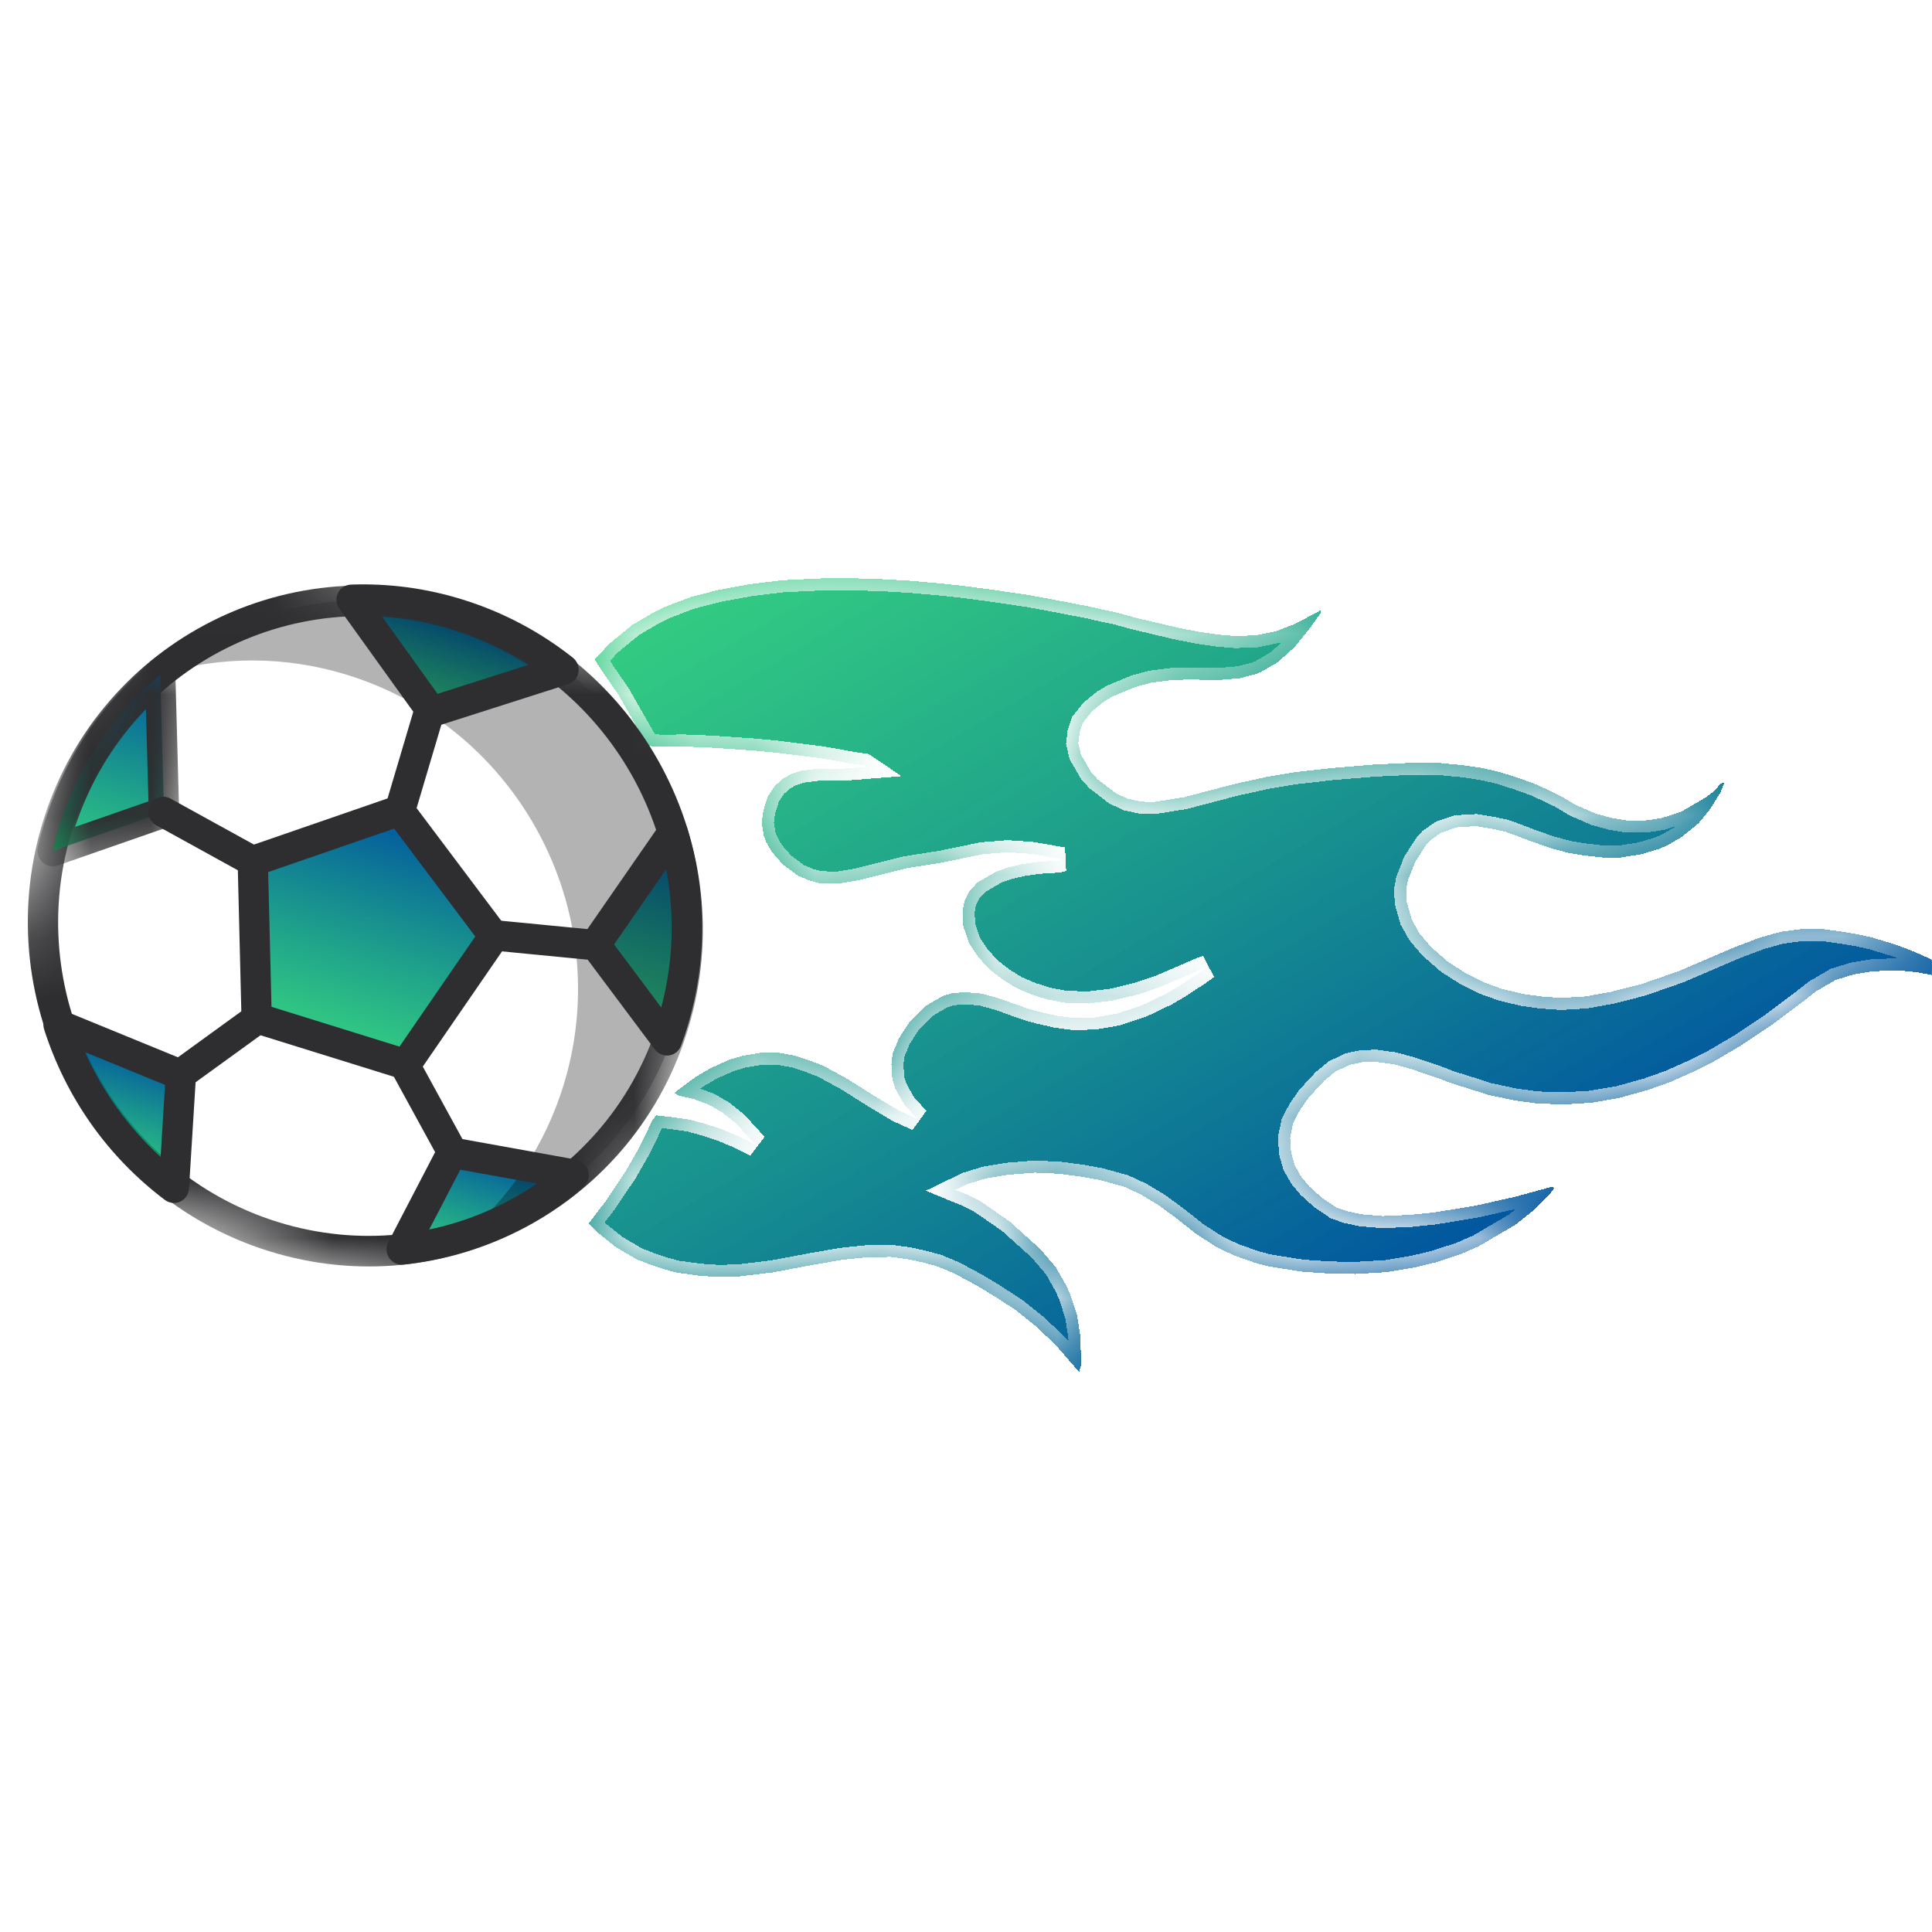 <svg width="32" height="32" viewBox="0 0 32 32" fill="none" xmlns="http://www.w3.org/2000/svg">
<g clip-path="url(#clip0_1438_1288)">
<rect width="32" height="32" rx="16" fill="white"/>
<g clip-path="url(#clip1_1438_1288)">
<g filter="url(#filter0_d_1438_1288)">
<mask id="path-2-inside-1_1438_1288" fill="white">
<path d="M32.499 16.269L32.487 16.212L32.143 15.971L31.91 15.854L31.662 15.746L31.423 15.654L31.021 15.531L30.76 15.473L30.508 15.431L30.215 15.391L29.82 15.39L29.493 15.434L29.152 15.529L28.743 15.684L27.808 16.084L27.185 16.301L26.677 16.43L26.263 16.504L25.862 16.528L25.538 16.506L25.246 16.466L24.886 16.382L24.574 16.269L24.283 16.123L23.99 15.936L23.701 15.684L23.51 15.458L23.384 15.236L23.302 14.947L23.29 14.743L23.32 14.577L23.439 14.276L23.616 14.003L23.691 13.917L23.869 13.792L24.129 13.703L24.45 13.683L24.703 13.725L24.915 13.77L25.096 13.833L25.335 13.925L25.672 14.044L25.967 14.124L26.219 14.166L26.552 14.204L26.841 14.203L27.185 14.149L27.485 14.058L27.634 13.992L27.852 13.864L28.136 13.634L28.331 13.393L28.493 13.13L28.563 12.962L28.507 12.974L28.379 13.112L28.263 13.201L27.843 13.447L27.527 13.548L27.28 13.587L26.95 13.591L26.698 13.549L26.427 13.475L26.096 13.331L25.846 13.182L25.448 12.993L25.135 12.881L24.831 12.785L24.546 12.72L24.229 12.674L23.856 12.639L23.357 12.636L22.77 12.663L22.057 12.722L21.433 12.792L20.978 12.869L20.462 12.982L19.613 13.204L19.119 13.283L18.909 13.279L18.672 13.228L18.473 13.133L18.178 12.906L18.066 12.781L17.903 12.497L17.86 12.311L17.881 12.13L17.936 11.971L18.094 11.774L18.293 11.614L18.433 11.532L18.803 11.379L19.072 11.306L19.44 11.259L19.77 11.256L20.189 11.263L20.526 11.235L20.78 11.171L20.882 11.132L21.162 10.968L21.437 10.722L21.67 10.438L21.878 10.148L21.876 10.107L21.462 10.328L21.139 10.454L20.805 10.523L20.46 10.535L20.176 10.511L19.859 10.465L19.534 10.403L18.814 10.233L18.471 10.139L18.283 10.101L17.997 10.037L17.345 9.912L17.044 9.857L16.41 9.764L15.939 9.702L15.542 9.66L15.04 9.617L14.612 9.593L14.168 9.579L13.629 9.579L12.962 9.61L12.418 9.676L11.892 9.773L11.44 9.89L11.031 10.045L10.851 10.13L10.477 10.348L10.109 10.649L9.874 10.892L9.851 10.926L10.011 11.17L10.24 11.5L10.727 12.354L10.921 12.367L11.355 12.366L11.759 12.382L12.471 12.43L12.843 12.465L13.557 12.553L13.81 12.595L14.111 12.65L14.314 12.679L14.348 12.702L13.971 12.732L13.536 12.734L13.264 12.767L13.091 12.826L12.966 12.899L12.829 13.022L12.718 13.192L12.643 13.426L12.616 13.632L12.652 13.842L12.691 13.946L12.781 14.105L12.963 14.315L13.216 14.504L13.406 14.583L13.578 14.63L13.892 14.635L14.195 14.584L15.012 14.38L15.603 14.287L16.271 14.149L16.688 14.116L17.076 14.142L17.328 14.184L17.605 14.233L17.534 14.253L17.213 14.273L16.925 14.314L16.687 14.37L16.498 14.438L16.187 14.62L16.058 14.759L15.972 14.936L15.942 15.101L15.956 15.346L16.054 15.627L16.204 15.855L16.411 16.072L16.597 16.216L16.823 16.358L17.071 16.466L17.35 16.555L17.651 16.611L18.03 16.621L18.438 16.572L18.875 16.464L19.222 16.345L19.905 16.05L19.992 16.02L19.845 16.127L19.512 16.344L19.31 16.462L18.918 16.649L18.5 16.789L18.141 16.851L17.795 16.864L17.503 16.824L17.217 16.759L17.045 16.712L16.864 16.65L16.552 16.538L16.257 16.457L15.973 16.433L15.757 16.454L15.615 16.496L15.319 16.669L15.068 16.921L14.891 17.194L14.786 17.445L14.764 17.627L14.779 17.871L14.829 18.032L14.982 18.301L15.197 18.533L14.891 18.396L14.515 18.173L14.03 17.867L13.638 17.653L13.399 17.561L13.169 17.485L12.892 17.436L12.602 17.437L12.3 17.488L12.086 17.55L11.772 17.691L11.523 17.837L11.245 18.042L11.177 18.103L11.244 18.148L11.48 18.2L11.744 18.299L11.961 18.424L12.19 18.607L12.517 18.964L12.226 18.818L11.954 18.703L11.675 18.613L11.429 18.546L11.112 18.5L10.869 18.474L10.809 18.551L10.579 19.023L10.361 19.404L10.036 19.89L9.774 20.233L9.752 20.267L9.898 20.414L10.203 20.657L10.545 20.858L10.784 20.95L11.014 21.026L11.21 21.079L11.592 21.13L11.916 21.152L12.261 21.139L12.805 21.074L13.442 20.954L13.952 20.866L14.345 20.826L14.755 20.818L15.047 20.858L15.284 20.909L15.53 20.976L15.802 21.09L16.16 21.282L16.444 21.453L16.804 21.685L17.185 21.989L17.51 22.305L17.874 22.725L17.907 22.601L17.895 22.143L17.842 21.795L17.733 21.457L17.668 21.306L17.488 20.989L17.236 20.694L16.725 20.233L16.246 19.902L16.014 19.785L15.824 19.707L16.019 19.613L16.32 19.521L16.679 19.459L17.136 19.423L17.539 19.44L17.921 19.491L18.222 19.546L18.615 19.654L18.897 19.784L19.181 19.955L19.501 20.19L19.806 20.433L20.166 20.665L20.448 20.796L20.785 20.915L20.982 20.968L21.234 21.01L21.576 21.064L22.028 21.094L22.448 21.101L22.969 21.07L23.424 20.994L23.789 20.906L24.207 20.767L24.49 20.643L25.097 20.288L25.397 20.049L25.663 19.788L25.745 19.676L25.711 19.654L25.101 19.821L24.457 19.966L23.756 20.082L23.363 20.122L22.897 20.142L22.549 20.113L22.313 20.062L22.132 19.999L21.897 19.842L21.684 19.65L21.554 19.494L21.446 19.304L21.384 19.087L21.369 18.842L21.419 18.602L21.528 18.391L21.676 18.178L21.933 17.9L22.117 17.75L22.344 17.639L22.567 17.592L22.792 17.587L23.084 17.627L23.379 17.707L23.56 17.77L23.79 17.846L24.029 17.938L24.382 18.048L24.662 18.138L24.849 18.176L25.086 18.227L25.467 18.278L25.911 18.292L26.353 18.265L26.807 18.189L27.29 18.054L27.653 17.926L28.1 17.727L28.405 17.57L28.841 17.314L29.352 16.973L29.86 16.591L30.076 16.422L30.403 16.231L30.703 16.139L31.006 16.088L31.432 16.071L31.74 16.102L32.041 16.157L32.229 16.195L32.465 16.246L32.499 16.269Z"/>
</mask>
<path d="M32.499 16.269L32.487 16.212L32.143 15.971L31.91 15.854L31.662 15.746L31.423 15.654L31.021 15.531L30.76 15.473L30.508 15.431L30.215 15.391L29.82 15.39L29.493 15.434L29.152 15.529L28.743 15.684L27.808 16.084L27.185 16.301L26.677 16.43L26.263 16.504L25.862 16.528L25.538 16.506L25.246 16.466L24.886 16.382L24.574 16.269L24.283 16.123L23.99 15.936L23.701 15.684L23.51 15.458L23.384 15.236L23.302 14.947L23.29 14.743L23.32 14.577L23.439 14.276L23.616 14.003L23.691 13.917L23.869 13.792L24.129 13.703L24.45 13.683L24.703 13.725L24.915 13.77L25.096 13.833L25.335 13.925L25.672 14.044L25.967 14.124L26.219 14.166L26.552 14.204L26.841 14.203L27.185 14.149L27.485 14.058L27.634 13.992L27.852 13.864L28.136 13.634L28.331 13.393L28.493 13.13L28.563 12.962L28.507 12.974L28.379 13.112L28.263 13.201L27.843 13.447L27.527 13.548L27.28 13.587L26.95 13.591L26.698 13.549L26.427 13.475L26.096 13.331L25.846 13.182L25.448 12.993L25.135 12.881L24.831 12.785L24.546 12.72L24.229 12.674L23.856 12.639L23.357 12.636L22.77 12.663L22.057 12.722L21.433 12.792L20.978 12.869L20.462 12.982L19.613 13.204L19.119 13.283L18.909 13.279L18.672 13.228L18.473 13.133L18.178 12.906L18.066 12.781L17.903 12.497L17.86 12.311L17.881 12.13L17.936 11.971L18.094 11.774L18.293 11.614L18.433 11.532L18.803 11.379L19.072 11.306L19.44 11.259L19.77 11.256L20.189 11.263L20.526 11.235L20.78 11.171L20.882 11.132L21.162 10.968L21.437 10.722L21.67 10.438L21.878 10.148L21.876 10.107L21.462 10.328L21.139 10.454L20.805 10.523L20.46 10.535L20.176 10.511L19.859 10.465L19.534 10.403L18.814 10.233L18.471 10.139L18.283 10.101L17.997 10.037L17.345 9.912L17.044 9.857L16.41 9.764L15.939 9.702L15.542 9.66L15.04 9.617L14.612 9.593L14.168 9.579L13.629 9.579L12.962 9.61L12.418 9.676L11.892 9.773L11.44 9.89L11.031 10.045L10.851 10.13L10.477 10.348L10.109 10.649L9.874 10.892L9.851 10.926L10.011 11.17L10.24 11.5L10.727 12.354L10.921 12.367L11.355 12.366L11.759 12.382L12.471 12.43L12.843 12.465L13.557 12.553L13.81 12.595L14.111 12.65L14.314 12.679L14.348 12.702L13.971 12.732L13.536 12.734L13.264 12.767L13.091 12.826L12.966 12.899L12.829 13.022L12.718 13.192L12.643 13.426L12.616 13.632L12.652 13.842L12.691 13.946L12.781 14.105L12.963 14.315L13.216 14.504L13.406 14.583L13.578 14.63L13.892 14.635L14.195 14.584L15.012 14.38L15.603 14.287L16.271 14.149L16.688 14.116L17.076 14.142L17.328 14.184L17.605 14.233L17.534 14.253L17.213 14.273L16.925 14.314L16.687 14.37L16.498 14.438L16.187 14.62L16.058 14.759L15.972 14.936L15.942 15.101L15.956 15.346L16.054 15.627L16.204 15.855L16.411 16.072L16.597 16.216L16.823 16.358L17.071 16.466L17.35 16.555L17.651 16.611L18.03 16.621L18.438 16.572L18.875 16.464L19.222 16.345L19.905 16.05L19.992 16.02L19.845 16.127L19.512 16.344L19.31 16.462L18.918 16.649L18.5 16.789L18.141 16.851L17.795 16.864L17.503 16.824L17.217 16.759L17.045 16.712L16.864 16.65L16.552 16.538L16.257 16.457L15.973 16.433L15.757 16.454L15.615 16.496L15.319 16.669L15.068 16.921L14.891 17.194L14.786 17.445L14.764 17.627L14.779 17.871L14.829 18.032L14.982 18.301L15.197 18.533L14.891 18.396L14.515 18.173L14.03 17.867L13.638 17.653L13.399 17.561L13.169 17.485L12.892 17.436L12.602 17.437L12.3 17.488L12.086 17.55L11.772 17.691L11.523 17.837L11.245 18.042L11.177 18.103L11.244 18.148L11.48 18.2L11.744 18.299L11.961 18.424L12.19 18.607L12.517 18.964L12.226 18.818L11.954 18.703L11.675 18.613L11.429 18.546L11.112 18.5L10.869 18.474L10.809 18.551L10.579 19.023L10.361 19.404L10.036 19.89L9.774 20.233L9.752 20.267L9.898 20.414L10.203 20.657L10.545 20.858L10.784 20.95L11.014 21.026L11.21 21.079L11.592 21.13L11.916 21.152L12.261 21.139L12.805 21.074L13.442 20.954L13.952 20.866L14.345 20.826L14.755 20.818L15.047 20.858L15.284 20.909L15.53 20.976L15.802 21.09L16.16 21.282L16.444 21.453L16.804 21.685L17.185 21.989L17.51 22.305L17.874 22.725L17.907 22.601L17.895 22.143L17.842 21.795L17.733 21.457L17.668 21.306L17.488 20.989L17.236 20.694L16.725 20.233L16.246 19.902L16.014 19.785L15.824 19.707L16.019 19.613L16.32 19.521L16.679 19.459L17.136 19.423L17.539 19.44L17.921 19.491L18.222 19.546L18.615 19.654L18.897 19.784L19.181 19.955L19.501 20.19L19.806 20.433L20.166 20.665L20.448 20.796L20.785 20.915L20.982 20.968L21.234 21.01L21.576 21.064L22.028 21.094L22.448 21.101L22.969 21.07L23.424 20.994L23.789 20.906L24.207 20.767L24.49 20.643L25.097 20.288L25.397 20.049L25.663 19.788L25.745 19.676L25.711 19.654L25.101 19.821L24.457 19.966L23.756 20.082L23.363 20.122L22.897 20.142L22.549 20.113L22.313 20.062L22.132 19.999L21.897 19.842L21.684 19.65L21.554 19.494L21.446 19.304L21.384 19.087L21.369 18.842L21.419 18.602L21.528 18.391L21.676 18.178L21.933 17.9L22.117 17.75L22.344 17.639L22.567 17.592L22.792 17.587L23.084 17.627L23.379 17.707L23.56 17.77L23.79 17.846L24.029 17.938L24.382 18.048L24.662 18.138L24.849 18.176L25.086 18.227L25.467 18.278L25.911 18.292L26.353 18.265L26.807 18.189L27.29 18.054L27.653 17.926L28.1 17.727L28.405 17.57L28.841 17.314L29.352 16.973L29.86 16.591L30.076 16.422L30.403 16.231L30.703 16.139L31.006 16.088L31.432 16.071L31.74 16.102L32.041 16.157L32.229 16.195L32.465 16.246L32.499 16.269Z" fill="url(#paint0_linear_1438_1288)" shape-rendering="crispEdges"/>
<path d="M32.499 16.269L32.487 16.212L32.143 15.971L31.91 15.854L31.662 15.746L31.423 15.654L31.021 15.531L30.76 15.473L30.508 15.431L30.215 15.391L29.82 15.39L29.493 15.434L29.152 15.529L28.743 15.684L27.808 16.084L27.185 16.301L26.677 16.43L26.263 16.504L25.862 16.528L25.538 16.506L25.246 16.466L24.886 16.382L24.574 16.269L24.283 16.123L23.99 15.936L23.701 15.684L23.51 15.458L23.384 15.236L23.302 14.947L23.29 14.743L23.32 14.577L23.439 14.276L23.616 14.003L23.691 13.917L23.869 13.792L24.129 13.703L24.45 13.683L24.703 13.725L24.915 13.77L25.096 13.833L25.335 13.925L25.672 14.044L25.967 14.124L26.219 14.166L26.552 14.204L26.841 14.203L27.185 14.149L27.485 14.058L27.634 13.992L27.852 13.864L28.136 13.634L28.331 13.393L28.493 13.13L28.563 12.962L28.507 12.974L28.379 13.112L28.263 13.201L27.843 13.447L27.527 13.548L27.28 13.587L26.95 13.591L26.698 13.549L26.427 13.475L26.096 13.331L25.846 13.182L25.448 12.993L25.135 12.881L24.831 12.785L24.546 12.72L24.229 12.674L23.856 12.639L23.357 12.636L22.77 12.663L22.057 12.722L21.433 12.792L20.978 12.869L20.462 12.982L19.613 13.204L19.119 13.283L18.909 13.279L18.672 13.228L18.473 13.133L18.178 12.906L18.066 12.781L17.903 12.497L17.86 12.311L17.881 12.13L17.936 11.971L18.094 11.774L18.293 11.614L18.433 11.532L18.803 11.379L19.072 11.306L19.44 11.259L19.77 11.256L20.189 11.263L20.526 11.235L20.78 11.171L20.882 11.132L21.162 10.968L21.437 10.722L21.67 10.438L21.878 10.148L21.876 10.107L21.462 10.328L21.139 10.454L20.805 10.523L20.46 10.535L20.176 10.511L19.859 10.465L19.534 10.403L18.814 10.233L18.471 10.139L18.283 10.101L17.997 10.037L17.345 9.912L17.044 9.857L16.41 9.764L15.939 9.702L15.542 9.66L15.04 9.617L14.612 9.593L14.168 9.579L13.629 9.579L12.962 9.61L12.418 9.676L11.892 9.773L11.44 9.89L11.031 10.045L10.851 10.13L10.477 10.348L10.109 10.649L9.874 10.892L9.851 10.926L10.011 11.17L10.24 11.5L10.727 12.354L10.921 12.367L11.355 12.366L11.759 12.382L12.471 12.43L12.843 12.465L13.557 12.553L13.81 12.595L14.111 12.65L14.314 12.679L14.348 12.702L13.971 12.732L13.536 12.734L13.264 12.767L13.091 12.826L12.966 12.899L12.829 13.022L12.718 13.192L12.643 13.426L12.616 13.632L12.652 13.842L12.691 13.946L12.781 14.105L12.963 14.315L13.216 14.504L13.406 14.583L13.578 14.63L13.892 14.635L14.195 14.584L15.012 14.38L15.603 14.287L16.271 14.149L16.688 14.116L17.076 14.142L17.328 14.184L17.605 14.233L17.534 14.253L17.213 14.273L16.925 14.314L16.687 14.37L16.498 14.438L16.187 14.62L16.058 14.759L15.972 14.936L15.942 15.101L15.956 15.346L16.054 15.627L16.204 15.855L16.411 16.072L16.597 16.216L16.823 16.358L17.071 16.466L17.35 16.555L17.651 16.611L18.03 16.621L18.438 16.572L18.875 16.464L19.222 16.345L19.905 16.05L19.992 16.02L19.845 16.127L19.512 16.344L19.31 16.462L18.918 16.649L18.5 16.789L18.141 16.851L17.795 16.864L17.503 16.824L17.217 16.759L17.045 16.712L16.864 16.65L16.552 16.538L16.257 16.457L15.973 16.433L15.757 16.454L15.615 16.496L15.319 16.669L15.068 16.921L14.891 17.194L14.786 17.445L14.764 17.627L14.779 17.871L14.829 18.032L14.982 18.301L15.197 18.533L14.891 18.396L14.515 18.173L14.03 17.867L13.638 17.653L13.399 17.561L13.169 17.485L12.892 17.436L12.602 17.437L12.3 17.488L12.086 17.55L11.772 17.691L11.523 17.837L11.245 18.042L11.177 18.103L11.244 18.148L11.48 18.2L11.744 18.299L11.961 18.424L12.19 18.607L12.517 18.964L12.226 18.818L11.954 18.703L11.675 18.613L11.429 18.546L11.112 18.5L10.869 18.474L10.809 18.551L10.579 19.023L10.361 19.404L10.036 19.89L9.774 20.233L9.752 20.267L9.898 20.414L10.203 20.657L10.545 20.858L10.784 20.95L11.014 21.026L11.21 21.079L11.592 21.13L11.916 21.152L12.261 21.139L12.805 21.074L13.442 20.954L13.952 20.866L14.345 20.826L14.755 20.818L15.047 20.858L15.284 20.909L15.53 20.976L15.802 21.09L16.16 21.282L16.444 21.453L16.804 21.685L17.185 21.989L17.51 22.305L17.874 22.725L17.907 22.601L17.895 22.143L17.842 21.795L17.733 21.457L17.668 21.306L17.488 20.989L17.236 20.694L16.725 20.233L16.246 19.902L16.014 19.785L15.824 19.707L16.019 19.613L16.32 19.521L16.679 19.459L17.136 19.423L17.539 19.44L17.921 19.491L18.222 19.546L18.615 19.654L18.897 19.784L19.181 19.955L19.501 20.19L19.806 20.433L20.166 20.665L20.448 20.796L20.785 20.915L20.982 20.968L21.234 21.01L21.576 21.064L22.028 21.094L22.448 21.101L22.969 21.07L23.424 20.994L23.789 20.906L24.207 20.767L24.49 20.643L25.097 20.288L25.397 20.049L25.663 19.788L25.745 19.676L25.711 19.654L25.101 19.821L24.457 19.966L23.756 20.082L23.363 20.122L22.897 20.142L22.549 20.113L22.313 20.062L22.132 19.999L21.897 19.842L21.684 19.65L21.554 19.494L21.446 19.304L21.384 19.087L21.369 18.842L21.419 18.602L21.528 18.391L21.676 18.178L21.933 17.9L22.117 17.75L22.344 17.639L22.567 17.592L22.792 17.587L23.084 17.627L23.379 17.707L23.56 17.77L23.79 17.846L24.029 17.938L24.382 18.048L24.662 18.138L24.849 18.176L25.086 18.227L25.467 18.278L25.911 18.292L26.353 18.265L26.807 18.189L27.29 18.054L27.653 17.926L28.1 17.727L28.405 17.57L28.841 17.314L29.352 16.973L29.86 16.591L30.076 16.422L30.403 16.231L30.703 16.139L31.006 16.088L31.432 16.071L31.74 16.102L32.041 16.157L32.229 16.195L32.465 16.246L32.499 16.269Z" stroke="white" stroke-width="0.4" shape-rendering="crispEdges" mask="url(#path-2-inside-1_1438_1288)"/>
</g>
<path fill-rule="evenodd" clip-rule="evenodd" d="M7.574 10.19C10.399 11.069 12.008 14.085 11.166 16.927C10.325 19.77 7.353 21.362 4.528 20.483C1.703 19.604 0.094 16.587 0.935 13.745C1.777 10.903 4.749 9.311 7.574 10.19Z" fill="white"/>
<path fill-rule="evenodd" clip-rule="evenodd" d="M6.654 20.694L7.486 19.093L9.502 19.456C8.703 20.142 7.711 20.578 6.654 20.694Z" fill="url(#paint1_linear_1438_1288)"/>
<path fill-rule="evenodd" clip-rule="evenodd" d="M11.144 13.792C11.441 14.775 11.465 15.851 11.153 16.904C11.121 17.015 11.084 17.123 11.045 17.23L9.859 15.646L11.144 13.792Z" fill="url(#paint2_linear_1438_1288)"/>
<path fill-rule="evenodd" clip-rule="evenodd" d="M9.333 11.091L7.153 11.787L5.822 9.936C6.405 9.915 7.002 9.989 7.592 10.172C8.242 10.374 8.827 10.691 9.333 11.091Z" fill="url(#paint3_linear_1438_1288)"/>
<path opacity="0.3" fill-rule="evenodd" clip-rule="evenodd" d="M7.661 20.494C8.438 19.847 9.04 18.968 9.351 17.918C10.192 15.076 8.584 12.059 5.759 11.181C4.715 10.856 3.652 10.869 2.683 11.158C4.01 10.053 5.85 9.624 7.631 10.178C10.456 11.057 12.065 14.073 11.223 16.916C10.693 18.708 9.315 20.002 7.661 20.494Z" fill="#010202"/>
<mask id="mask0_1438_1288" style="mask-type:luminance" maskUnits="userSpaceOnUse" x="-1" y="8" width="15" height="15">
<path d="M2.286 8.282L13.001 11.619L9.816 22.391L-0.9 19.055L2.286 8.282Z" fill="#D9D9D9"/>
</mask>
<g mask="url(#mask0_1438_1288)">
<path fill-rule="evenodd" clip-rule="evenodd" d="M4.601 20.24C1.912 19.403 0.375 16.523 1.174 13.819C1.974 11.116 4.812 9.597 7.501 10.434C10.19 11.272 11.727 14.152 10.927 16.855C10.128 19.559 7.29 21.077 4.601 20.24ZM7.644 9.951C4.69 9.031 1.572 10.699 0.693 13.669C-0.185 16.639 1.504 19.804 4.458 20.724C7.412 21.643 10.53 19.975 11.408 17.005C12.287 14.035 10.598 10.871 7.644 9.951Z" fill="#2E2E30"/>
</g>
<path fill-rule="evenodd" clip-rule="evenodd" d="M6.616 13.425L4.187 14.264L4.251 16.863L6.719 17.631L8.181 15.506L6.616 13.425Z" fill="url(#paint4_linear_1438_1288)"/>
<path fill-rule="evenodd" clip-rule="evenodd" d="M4.442 14.444L6.528 13.724L7.872 15.511L6.617 17.335L4.497 16.676L4.442 14.444ZM6.688 13.183C6.638 13.168 6.584 13.168 6.533 13.185L4.104 14.024C4.001 14.06 3.934 14.158 3.936 14.268L4 16.867C4.003 16.977 4.075 17.073 4.179 17.105L6.648 17.873C6.752 17.905 6.864 17.867 6.926 17.777L8.388 15.652C8.45 15.562 8.447 15.443 8.381 15.355L6.816 13.273C6.783 13.23 6.738 13.199 6.688 13.183Z" fill="#2E2E30"/>
<path fill-rule="evenodd" clip-rule="evenodd" d="M2.879 19.671C1.974 18.988 1.311 18.038 0.97 16.974L2.995 17.804L2.879 19.671Z" fill="url(#paint5_linear_1438_1288)"/>
<path fill-rule="evenodd" clip-rule="evenodd" d="M2.66 19.163C2.132 18.68 1.703 18.084 1.41 17.427L2.734 17.97L2.66 19.163ZM1.041 16.733C0.956 16.706 0.863 16.727 0.798 16.788C0.727 16.854 0.701 16.956 0.731 17.05C1.095 18.185 1.786 19.162 2.73 19.874C2.804 19.93 2.902 19.94 2.985 19.902C3.068 19.864 3.124 19.782 3.13 19.69L3.246 17.823C3.252 17.714 3.189 17.612 3.088 17.57L1.062 16.74C1.055 16.737 1.048 16.735 1.041 16.733Z" fill="#2E2E30"/>
<path fill-rule="evenodd" clip-rule="evenodd" d="M7.624 19.374L8.894 19.603C8.354 19.972 7.749 20.23 7.109 20.365L7.624 19.374ZM9.574 19.215C9.564 19.212 9.554 19.209 9.544 19.207L7.528 18.843C7.421 18.824 7.314 18.877 7.264 18.973L6.431 20.575C6.388 20.658 6.394 20.758 6.447 20.836C6.5 20.914 6.591 20.956 6.683 20.946C7.788 20.824 8.819 20.376 9.666 19.65C9.74 19.587 9.77 19.486 9.744 19.391C9.721 19.306 9.656 19.24 9.574 19.215Z" fill="#2E2E30"/>
<path fill-rule="evenodd" clip-rule="evenodd" d="M6.315 10.193C7.185 10.244 8.045 10.527 8.781 11.002L7.248 11.492L6.315 10.193ZM7.664 9.931C7.061 9.743 6.438 9.66 5.81 9.683C5.718 9.687 5.636 9.741 5.596 9.825C5.556 9.908 5.566 10.007 5.62 10.083L6.951 11.935C7.015 12.024 7.128 12.062 7.231 12.029L9.412 11.332C9.5 11.304 9.565 11.229 9.581 11.137C9.597 11.045 9.561 10.951 9.488 10.893C8.941 10.461 8.328 10.137 7.664 9.931Z" fill="#2E2E30"/>
<path fill-rule="evenodd" clip-rule="evenodd" d="M2.716 13.452L0.871 14.094C0.896 13.983 0.924 13.873 0.957 13.762C1.269 12.709 1.873 11.828 2.653 11.18L2.716 13.452Z" fill="url(#paint6_linear_1438_1288)"/>
<mask id="mask1_1438_1288" style="mask-type:luminance" maskUnits="userSpaceOnUse" x="0" y="10" width="4" height="5">
<path d="M0.548 14.259L1.632 10.6L3.639 11.223L2.555 14.883L0.548 14.259V14.259Z" fill="#2E2E30"/>
</mask>
<g mask="url(#mask1_1438_1288)">
<path fill-rule="evenodd" clip-rule="evenodd" d="M1.243 13.697C1.484 12.96 1.885 12.295 2.417 11.746L2.459 13.273L1.243 13.697ZM2.725 10.94C2.645 10.915 2.558 10.931 2.492 10.986C1.646 11.689 1.032 12.623 0.717 13.688C0.683 13.803 0.654 13.919 0.627 14.035C0.606 14.125 0.636 14.22 0.705 14.283C0.773 14.345 0.87 14.365 0.956 14.335L2.8 13.693C2.903 13.657 2.97 13.559 2.967 13.449L2.905 11.178C2.902 11.08 2.845 10.993 2.757 10.952C2.747 10.947 2.736 10.943 2.725 10.94Z" fill="#2E2E30"/>
</g>
<path fill-rule="evenodd" clip-rule="evenodd" d="M4.248 16.883L3.068 17.737Z" fill="white"/>
<path fill-rule="evenodd" clip-rule="evenodd" d="M4.319 16.641C4.247 16.618 4.165 16.629 4.1 16.676L2.921 17.531C2.809 17.612 2.784 17.77 2.866 17.884C2.948 17.998 3.104 18.025 3.216 17.943L4.395 17.089C4.507 17.008 4.532 16.85 4.45 16.736C4.417 16.689 4.37 16.657 4.319 16.641Z" fill="#2E2E30"/>
<path fill-rule="evenodd" clip-rule="evenodd" d="M6.701 17.636L7.498 19.093Z" fill="white"/>
<path fill-rule="evenodd" clip-rule="evenodd" d="M6.772 17.393C6.71 17.374 6.64 17.379 6.579 17.413C6.458 17.479 6.414 17.633 6.481 17.756L7.278 19.213C7.345 19.336 7.498 19.382 7.62 19.316C7.741 19.249 7.784 19.095 7.717 18.972L6.92 17.515C6.887 17.454 6.833 17.412 6.772 17.393Z" fill="#2E2E30"/>
<path fill-rule="evenodd" clip-rule="evenodd" d="M4.2 14.271L2.707 13.45Z" fill="white"/>
<path fill-rule="evenodd" clip-rule="evenodd" d="M2.777 13.207C2.666 13.172 2.542 13.22 2.485 13.326C2.42 13.448 2.466 13.602 2.587 13.669L4.082 14.493C4.202 14.56 4.355 14.516 4.421 14.394C4.486 14.272 4.44 14.118 4.319 14.051L2.824 13.227C2.809 13.219 2.793 13.212 2.777 13.207Z" fill="#2E2E30"/>
<path fill-rule="evenodd" clip-rule="evenodd" d="M10.171 15.643L11.034 14.397C11.179 15.156 11.152 15.937 10.952 16.687L10.171 15.643ZM11.216 13.551C11.205 13.547 11.194 13.545 11.182 13.543C11.087 13.527 10.992 13.567 10.937 13.646L9.653 15.499C9.591 15.589 9.594 15.709 9.66 15.797L10.845 17.381C10.9 17.455 10.992 17.493 11.082 17.481C11.173 17.468 11.249 17.406 11.281 17.319C11.326 17.195 11.364 17.084 11.395 16.979C11.71 15.915 11.706 14.788 11.384 13.722C11.36 13.639 11.296 13.576 11.216 13.551Z" fill="#2E2E30"/>
<path fill-rule="evenodd" clip-rule="evenodd" d="M8.175 15.491L9.863 15.655Z" fill="white"/>
<path fill-rule="evenodd" clip-rule="evenodd" d="M9.936 15.415C9.92 15.409 9.903 15.406 9.886 15.404L8.196 15.24C8.058 15.226 7.937 15.328 7.925 15.466C7.913 15.605 8.016 15.729 8.153 15.742L9.843 15.906C9.98 15.92 10.102 15.818 10.113 15.68C10.124 15.559 10.047 15.449 9.936 15.415Z" fill="#2E2E30"/>
<path fill-rule="evenodd" clip-rule="evenodd" d="M7.183 11.542C7.05 11.5 6.909 11.575 6.869 11.709L6.385 13.34C6.345 13.474 6.421 13.617 6.555 13.658C6.689 13.7 6.829 13.624 6.869 13.49L7.353 11.859C7.393 11.725 7.317 11.583 7.183 11.542Z" fill="#2E2E30"/>
</g>
</g>
<defs>
<filter id="filter0_d_1438_1288" x="5.752" y="5.578" width="30.747" height="21.148" filterUnits="userSpaceOnUse" color-interpolation-filters="sRGB">
<feFlood flood-opacity="0" result="BackgroundImageFix"/>
<feColorMatrix in="SourceAlpha" type="matrix" values="0 0 0 0 0 0 0 0 0 0 0 0 0 0 0 0 0 0 127 0" result="hardAlpha"/>
<feOffset/>
<feGaussianBlur stdDeviation="2"/>
<feComposite in2="hardAlpha" operator="out"/>
<feColorMatrix type="matrix" values="0 0 0 0 1 0 0 0 0 1 0 0 0 0 1 0 0 0 1 0"/>
<feBlend mode="normal" in2="BackgroundImageFix" result="effect1_dropShadow_1438_1288"/>
<feBlend mode="normal" in="SourceGraphic" in2="effect1_dropShadow_1438_1288" result="shape"/>
</filter>
<linearGradient id="paint0_linear_1438_1288" x1="23.123" y1="21.76" x2="14.916" y2="7.748" gradientUnits="userSpaceOnUse">
<stop stop-color="#0053A0"/>
<stop offset="1" stop-color="#00BF63" stop-opacity="0.8"/>
</linearGradient>
<linearGradient id="paint1_linear_1438_1288" x1="7.79" y1="21.048" x2="8.392" y2="19.111" gradientUnits="userSpaceOnUse">
<stop stop-color="#00BF63" stop-opacity="0.8"/>
<stop offset="1" stop-color="#0053A0"/>
</linearGradient>
<linearGradient id="paint2_linear_1438_1288" x1="10.293" y1="16.996" x2="11.276" y2="13.833" gradientUnits="userSpaceOnUse">
<stop stop-color="#00BF63" stop-opacity="0.8"/>
<stop offset="1" stop-color="#0053A0"/>
</linearGradient>
<linearGradient id="paint3_linear_1438_1288" x1="7.196" y1="11.801" x2="7.693" y2="10.203" gradientUnits="userSpaceOnUse">
<stop stop-color="#00BF63" stop-opacity="0.8"/>
<stop offset="1" stop-color="#0053A0"/>
</linearGradient>
<linearGradient id="paint4_linear_1438_1288" x1="5.485" y1="17.247" x2="6.669" y2="13.442" gradientUnits="userSpaceOnUse">
<stop stop-color="#00BF63" stop-opacity="0.8"/>
<stop offset="1" stop-color="#0053A0"/>
</linearGradient>
<linearGradient id="paint5_linear_1438_1288" x1="1.64" y1="19.285" x2="2.236" y2="17.367" gradientUnits="userSpaceOnUse">
<stop stop-color="#00BF63" stop-opacity="0.8"/>
<stop offset="1" stop-color="#0053A0"/>
</linearGradient>
<linearGradient id="paint6_linear_1438_1288" x1="1.623" y1="14.328" x2="2.606" y2="11.165" gradientUnits="userSpaceOnUse">
<stop stop-color="#00BF63" stop-opacity="0.8"/>
<stop offset="1" stop-color="#0053A0"/>
</linearGradient>
<clipPath id="clip0_1438_1288">
<rect width="32" height="32" rx="16" fill="white"/>
</clipPath>
<clipPath id="clip1_1438_1288">
<rect width="33" height="14" fill="white" transform="matrix(1 0 0 -1 0 23)"/>
</clipPath>
</defs>
</svg>
